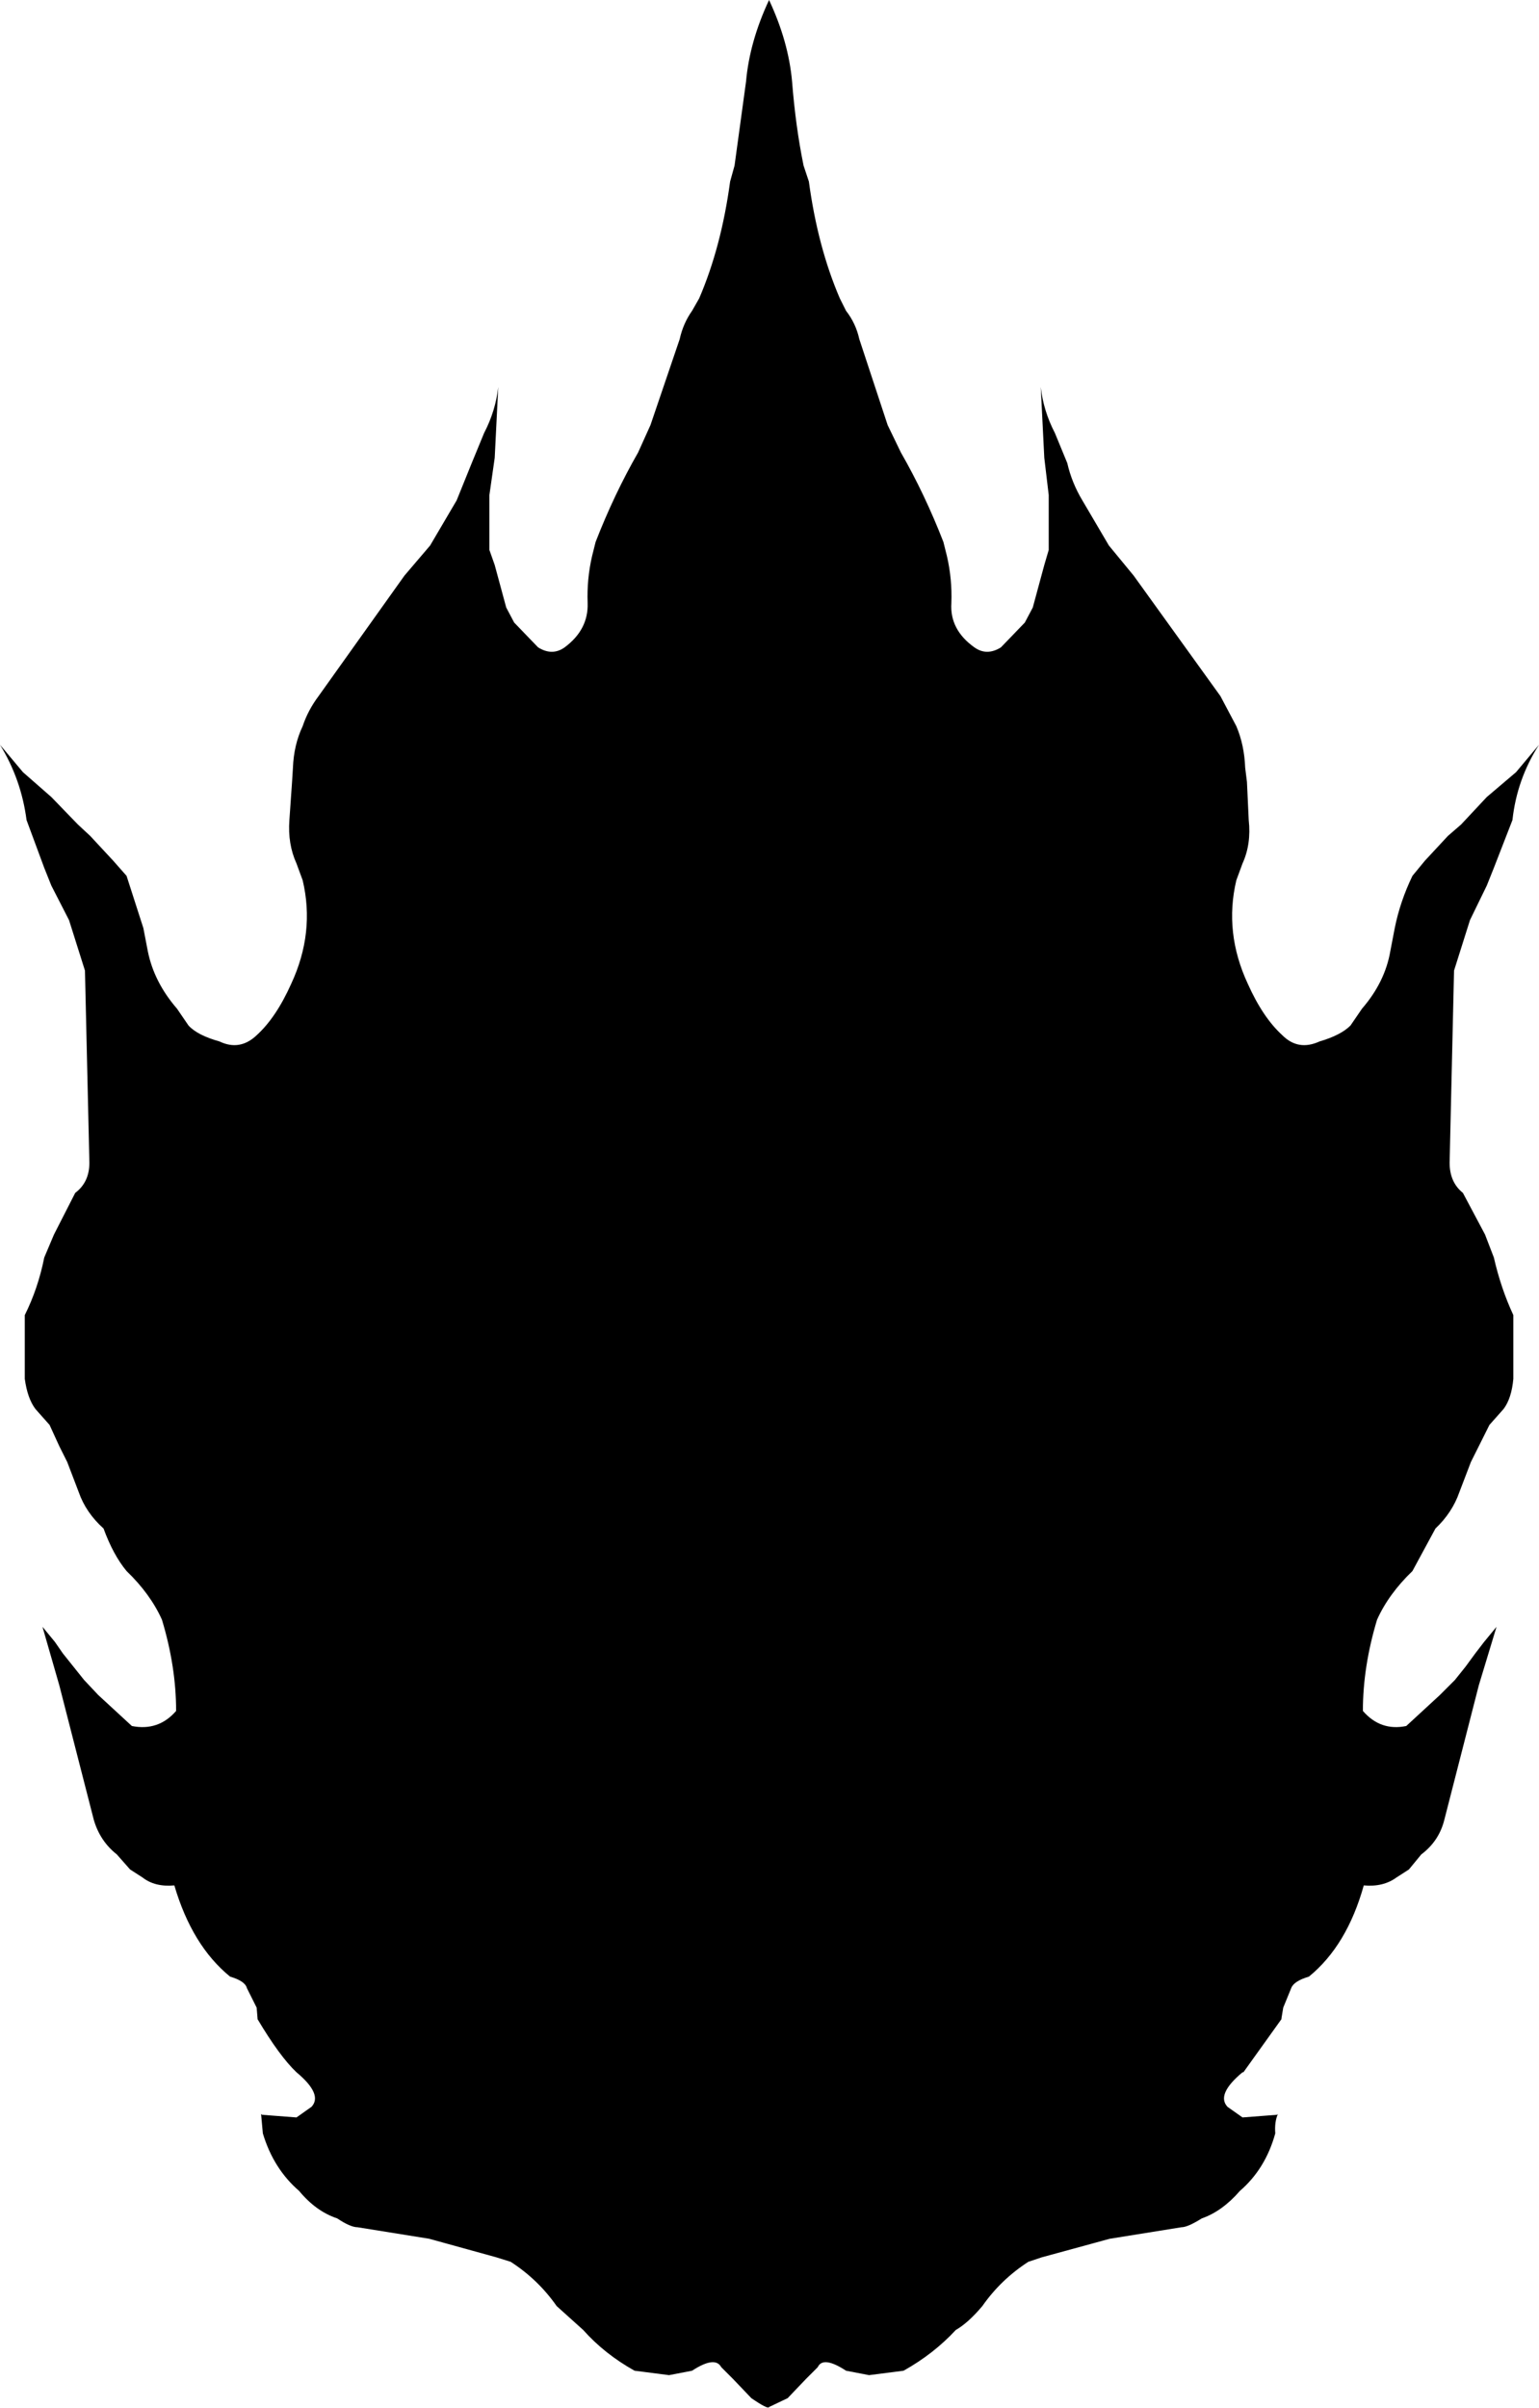 <?xml version="1.0" encoding="UTF-8" standalone="no"?>
<svg xmlns:xlink="http://www.w3.org/1999/xlink" height="135.95px" width="86.95px" xmlns="http://www.w3.org/2000/svg">
  <g transform="matrix(1.0, 0.0, 0.0, 1.0, 0.0, 0.0)">
    <path d="M85.45 46.3 L84.4 49.0 84.0 50.0 83.05 51.95 82.15 54.8 81.9 65.65 Q81.9 66.75 82.65 67.35 L83.9 69.7 84.4 71.0 Q84.8 72.75 85.5 74.25 L85.5 77.85 Q85.4 78.95 84.95 79.55 L84.15 80.45 83.55 81.65 83.1 82.55 82.45 84.25 Q82.05 85.4 81.1 86.3 L79.8 88.7 Q78.45 90.0 77.8 91.45 77.0 94.1 77.0 96.6 78.0 97.75 79.45 97.45 L81.35 95.7 82.2 94.85 82.8 94.1 83.35 93.35 83.85 92.7 84.55 91.85 83.55 95.15 81.6 102.75 Q81.3 103.95 80.3 104.7 L79.6 105.55 78.9 106.0 Q78.15 106.55 77.05 106.45 76.1 109.85 73.95 111.6 73.1 111.85 72.95 112.25 L72.5 113.35 72.4 113.95 72.4 114.0 70.25 117.0 70.2 117.0 Q68.7 118.25 69.35 118.95 L70.2 119.55 72.15 119.4 72.2 119.35 Q72.0 119.8 72.05 120.45 71.5 122.45 70.05 123.7 69.05 124.85 67.9 125.25 67.1 125.75 66.75 125.75 L62.7 126.4 58.85 127.45 58.1 127.7 Q56.55 128.7 55.5 130.2 54.7 131.15 54.0 131.55 52.75 132.9 51.05 133.85 L49.1 134.1 47.8 133.85 Q46.5 133.0 46.2 133.65 L45.55 134.3 44.5 135.4 43.45 135.9 Q43.4 136.05 42.45 135.4 L41.4 134.3 40.75 133.65 Q40.4 133.0 39.1 133.85 L37.8 134.1 35.85 133.85 Q34.15 132.9 32.95 131.55 L31.45 130.2 Q30.4 128.7 28.85 127.7 L28.05 127.45 24.25 126.4 20.2 125.75 Q19.8 125.75 19.05 125.25 17.85 124.85 16.9 123.7 15.45 122.45 14.85 120.45 L14.75 119.35 14.8 119.4 16.75 119.55 17.6 118.95 Q18.25 118.25 16.75 117.0 15.8 116.1 14.55 114.0 L14.55 113.95 14.5 113.35 13.95 112.25 Q13.85 111.85 13.0 111.6 10.85 109.85 9.85 106.45 8.75 106.55 8.05 106.0 L7.35 105.55 6.6 104.7 Q5.65 103.95 5.3 102.75 L3.35 95.15 2.4 91.85 3.1 92.7 3.55 93.35 4.15 94.1 4.75 94.85 5.55 95.7 7.45 97.45 Q8.95 97.75 9.95 96.6 9.95 94.1 9.15 91.45 8.5 90.0 7.15 88.7 6.4 87.8 5.85 86.3 4.85 85.4 4.45 84.25 L3.8 82.55 3.35 81.65 2.8 80.45 2.0 79.55 Q1.55 78.95 1.4 77.85 L1.4 74.25 Q2.15 72.75 2.5 71.0 L3.05 69.7 4.25 67.35 Q5.05 66.75 5.05 65.65 L4.8 54.8 3.9 51.95 2.9 50.0 2.5 49.0 1.5 46.3 Q1.2 44.0 0.0 42.05 L1.3 43.6 2.9 45.0 4.4 46.55 5.1 47.2 6.4 48.6 7.15 49.45 8.1 52.4 8.35 53.7 Q8.7 55.45 10.0 56.95 L10.65 57.9 Q11.15 58.45 12.4 58.8 13.55 59.35 14.5 58.45 15.6 57.45 16.45 55.55 17.8 52.65 17.1 49.7 L16.75 48.75 Q16.25 47.65 16.35 46.3 L16.5 44.15 16.55 43.35 Q16.6 42.05 17.1 41.0 17.4 40.1 18.0 39.3 L22.85 32.5 24.3 30.8 25.8 28.25 26.65 26.15 27.35 24.45 Q28.0 23.2 28.15 21.85 L27.95 25.85 27.65 27.95 27.65 31.05 27.95 31.9 28.6 34.3 29.05 35.15 30.4 36.55 Q31.2 37.05 31.9 36.55 33.25 35.55 33.2 34.05 33.15 32.7 33.45 31.4 L33.65 30.6 Q34.7 27.9 36.05 25.55 L36.75 24.0 38.4 19.15 Q38.6 18.25 39.1 17.55 L39.5 16.85 Q40.75 13.95 41.25 10.25 L41.5 9.35 42.15 4.6 Q42.35 2.35 43.45 0.0 44.55 2.35 44.75 4.6 44.95 7.15 45.4 9.35 L45.7 10.25 Q46.2 13.95 47.45 16.85 L47.8 17.55 Q48.35 18.25 48.55 19.15 L50.15 24.0 50.9 25.55 Q52.25 27.9 53.3 30.6 L53.5 31.4 Q53.8 32.7 53.75 34.05 53.65 35.55 55.05 36.55 55.75 37.05 56.55 36.55 L57.9 35.15 58.35 34.3 59.0 31.9 59.25 31.05 59.25 27.95 59.0 25.85 58.8 21.85 Q58.95 23.2 59.6 24.45 L60.3 26.15 Q60.55 27.25 61.15 28.25 L62.65 30.8 64.05 32.5 68.95 39.3 69.85 41.0 Q70.3 42.05 70.35 43.35 L70.45 44.15 70.55 46.3 Q70.7 47.65 70.2 48.75 L69.85 49.7 Q69.15 52.65 70.5 55.55 71.35 57.45 72.45 58.45 73.35 59.35 74.55 58.8 75.75 58.45 76.3 57.9 L76.95 56.95 Q78.25 55.45 78.55 53.7 L78.8 52.4 Q79.1 50.9 79.8 49.45 L80.5 48.6 81.8 47.2 82.55 46.55 84.0 45.0 85.65 43.6 86.95 42.05 Q85.7 44.0 85.45 46.3 M43.45 29.65 Q42.9 33.55 41.7 36.6 L40.75 39.8 Q38.8 43.1 36.25 45.25 L35.2 46.15 34.0 47.1 32.95 47.85 Q32.1 48.5 30.9 48.1 L30.2 47.9 28.85 47.45 Q28.2 47.05 27.95 47.2 26.5 47.9 26.5 50.0 L26.5 50.3 25.45 56.95 Q23.9 59.85 23.7 62.35 22.35 64.95 21.35 67.1 L21.0 68.0 19.95 70.15 19.15 71.7 18.55 73.4 Q18.1 75.15 18.45 76.95 18.55 77.65 19.1 78.3 19.35 80.9 17.4 79.7 15.8 78.65 15.2 77.35 L14.15 74.6 Q13.7 73.0 12.8 72.0 L11.8 70.9 11.5 70.5 Q12.0 71.3 12.15 72.8 L12.25 79.35 Q12.2 81.1 12.8 82.15 L14.1 84.5 Q15.05 86.6 15.6 88.65 L15.8 90.15 Q15.9 94.25 16.3 98.35 L18.5 101.4 18.4 102.45 19.7 103.55 23.45 108.5 Q25.35 110.1 27.0 112.0 L28.2 113.05 28.85 113.7 Q28.25 114.45 26.95 114.35 L23.45 114.45 22.1 114.45 Q23.7 115.3 24.75 116.95 L26.35 118.7 Q27.15 119.45 28.65 119.1 L30.2 119.55 31.0 119.8 Q31.65 120.0 32.15 120.4 34.65 121.5 36.1 123.0 36.7 123.65 37.5 123.9 L39.25 125.0 40.6 125.75 42.45 126.4 Q43.25 126.5 43.45 126.7 L44.5 126.4 46.35 125.75 47.7 125.0 Q48.2 124.55 49.45 123.9 L50.8 123.0 Q52.3 121.5 54.8 120.4 55.3 120.0 55.95 119.8 L56.7 119.55 58.3 119.1 Q59.8 119.45 60.55 118.7 L62.2 116.95 Q63.2 115.3 64.85 114.45 L63.5 114.45 59.95 114.35 Q58.65 114.45 58.1 113.7 L58.75 113.05 59.9 112.0 Q61.6 110.1 63.5 108.5 65.15 106.0 67.25 103.55 L68.55 102.5 68.55 102.45 68.4 101.4 70.65 98.35 71.15 90.15 71.35 88.65 Q71.85 86.6 72.85 84.5 L74.15 82.15 Q74.75 81.1 74.65 79.35 L74.8 72.8 Q74.9 71.3 75.45 70.5 L75.1 70.9 74.15 72.0 Q73.25 73.0 72.8 74.6 L71.75 77.35 Q71.15 78.65 69.55 79.7 67.6 80.9 67.85 78.3 L68.5 76.95 Q68.8 75.15 68.35 73.4 L67.75 71.7 67.0 70.15 65.95 68.0 65.55 67.1 63.2 62.35 Q63.05 59.85 61.45 56.95 60.8 53.95 60.45 50.3 L60.45 50.0 Q60.45 47.9 59.0 47.2 58.75 47.05 58.1 47.45 L56.8 47.9 56.0 48.1 Q54.85 48.5 54.0 47.85 L52.95 47.1 51.8 46.15 50.7 45.25 Q48.15 43.1 46.2 39.8 45.6 38.5 45.2 36.6 44.05 33.55 43.45 29.65 44.05 33.55 45.2 36.6 45.6 38.5 46.2 39.8 48.15 43.1 50.7 45.25 L51.8 46.15 52.95 47.1 54.0 47.85 Q54.85 48.5 56.0 48.1 L56.8 47.9 58.1 47.45 Q58.75 47.05 59.0 47.2 60.45 47.9 60.45 50.0 L60.45 50.3 Q60.8 53.95 61.45 56.95 63.05 59.85 63.2 62.35 L65.55 67.1 65.95 68.0 67.0 70.15 67.75 71.7 68.35 73.4 Q68.8 75.15 68.5 76.95 L67.85 78.3 Q67.6 80.9 69.55 79.7 71.15 78.65 71.75 77.35 L72.8 74.6 Q73.25 73.0 74.15 72.0 L75.1 70.9 75.45 70.5 Q74.9 71.3 74.8 72.8 L74.65 79.35 Q74.75 81.1 74.15 82.15 L72.85 84.5 Q71.85 86.6 71.35 88.65 L71.15 90.15 70.65 98.35 68.4 101.4 68.55 102.45 68.55 102.5 67.25 103.55 Q65.15 106.0 63.5 108.5 61.6 110.1 59.9 112.0 L58.75 113.05 58.1 113.7 Q58.65 114.45 59.95 114.35 L63.5 114.45 64.85 114.45 Q63.2 115.3 62.2 116.95 L60.55 118.7 Q59.8 119.45 58.3 119.1 L56.7 119.55 55.95 119.8 Q55.3 120.0 54.8 120.4 52.3 121.5 50.8 123.0 L49.45 123.9 Q48.2 124.55 47.7 125.0 L46.35 125.75 44.5 126.4 43.45 126.7 Q43.25 126.5 42.45 126.4 L40.6 125.75 39.25 125.0 37.5 123.9 Q36.7 123.65 36.1 123.0 34.65 121.5 32.15 120.4 31.65 120.0 31.0 119.8 L30.2 119.55 28.65 119.1 Q27.15 119.45 26.35 118.7 L24.75 116.95 Q23.7 115.3 22.1 114.45 L23.45 114.45 26.95 114.35 Q28.25 114.45 28.85 113.7 L28.2 113.05 27.0 112.0 Q25.35 110.1 23.45 108.5 L19.7 103.55 18.4 102.45 18.5 101.4 16.3 98.35 Q15.9 94.25 15.8 90.15 L15.6 88.65 Q15.05 86.6 14.1 84.5 L12.8 82.15 Q12.2 81.1 12.25 79.35 L12.15 72.8 Q12.0 71.3 11.5 70.5 L11.8 70.9 12.8 72.0 Q13.7 73.0 14.15 74.6 L15.2 77.35 Q15.8 78.65 17.4 79.7 19.35 80.9 19.1 78.3 18.55 77.65 18.45 76.95 18.1 75.15 18.55 73.4 L19.15 71.7 19.95 70.15 21.0 68.0 21.35 67.1 Q22.35 64.95 23.7 62.35 23.9 59.85 25.45 56.95 L26.5 50.3 26.5 50.0 Q26.5 47.9 27.95 47.2 28.2 47.05 28.85 47.45 L30.2 47.9 30.9 48.1 Q32.1 48.5 32.95 47.85 L34.0 47.1 35.2 46.15 36.25 45.25 Q38.8 43.1 40.75 39.8 L41.7 36.6 Q42.9 33.55 43.45 29.65" fill="#000000" fill-rule="evenodd" stroke="none"/>
  </g>
</svg>
